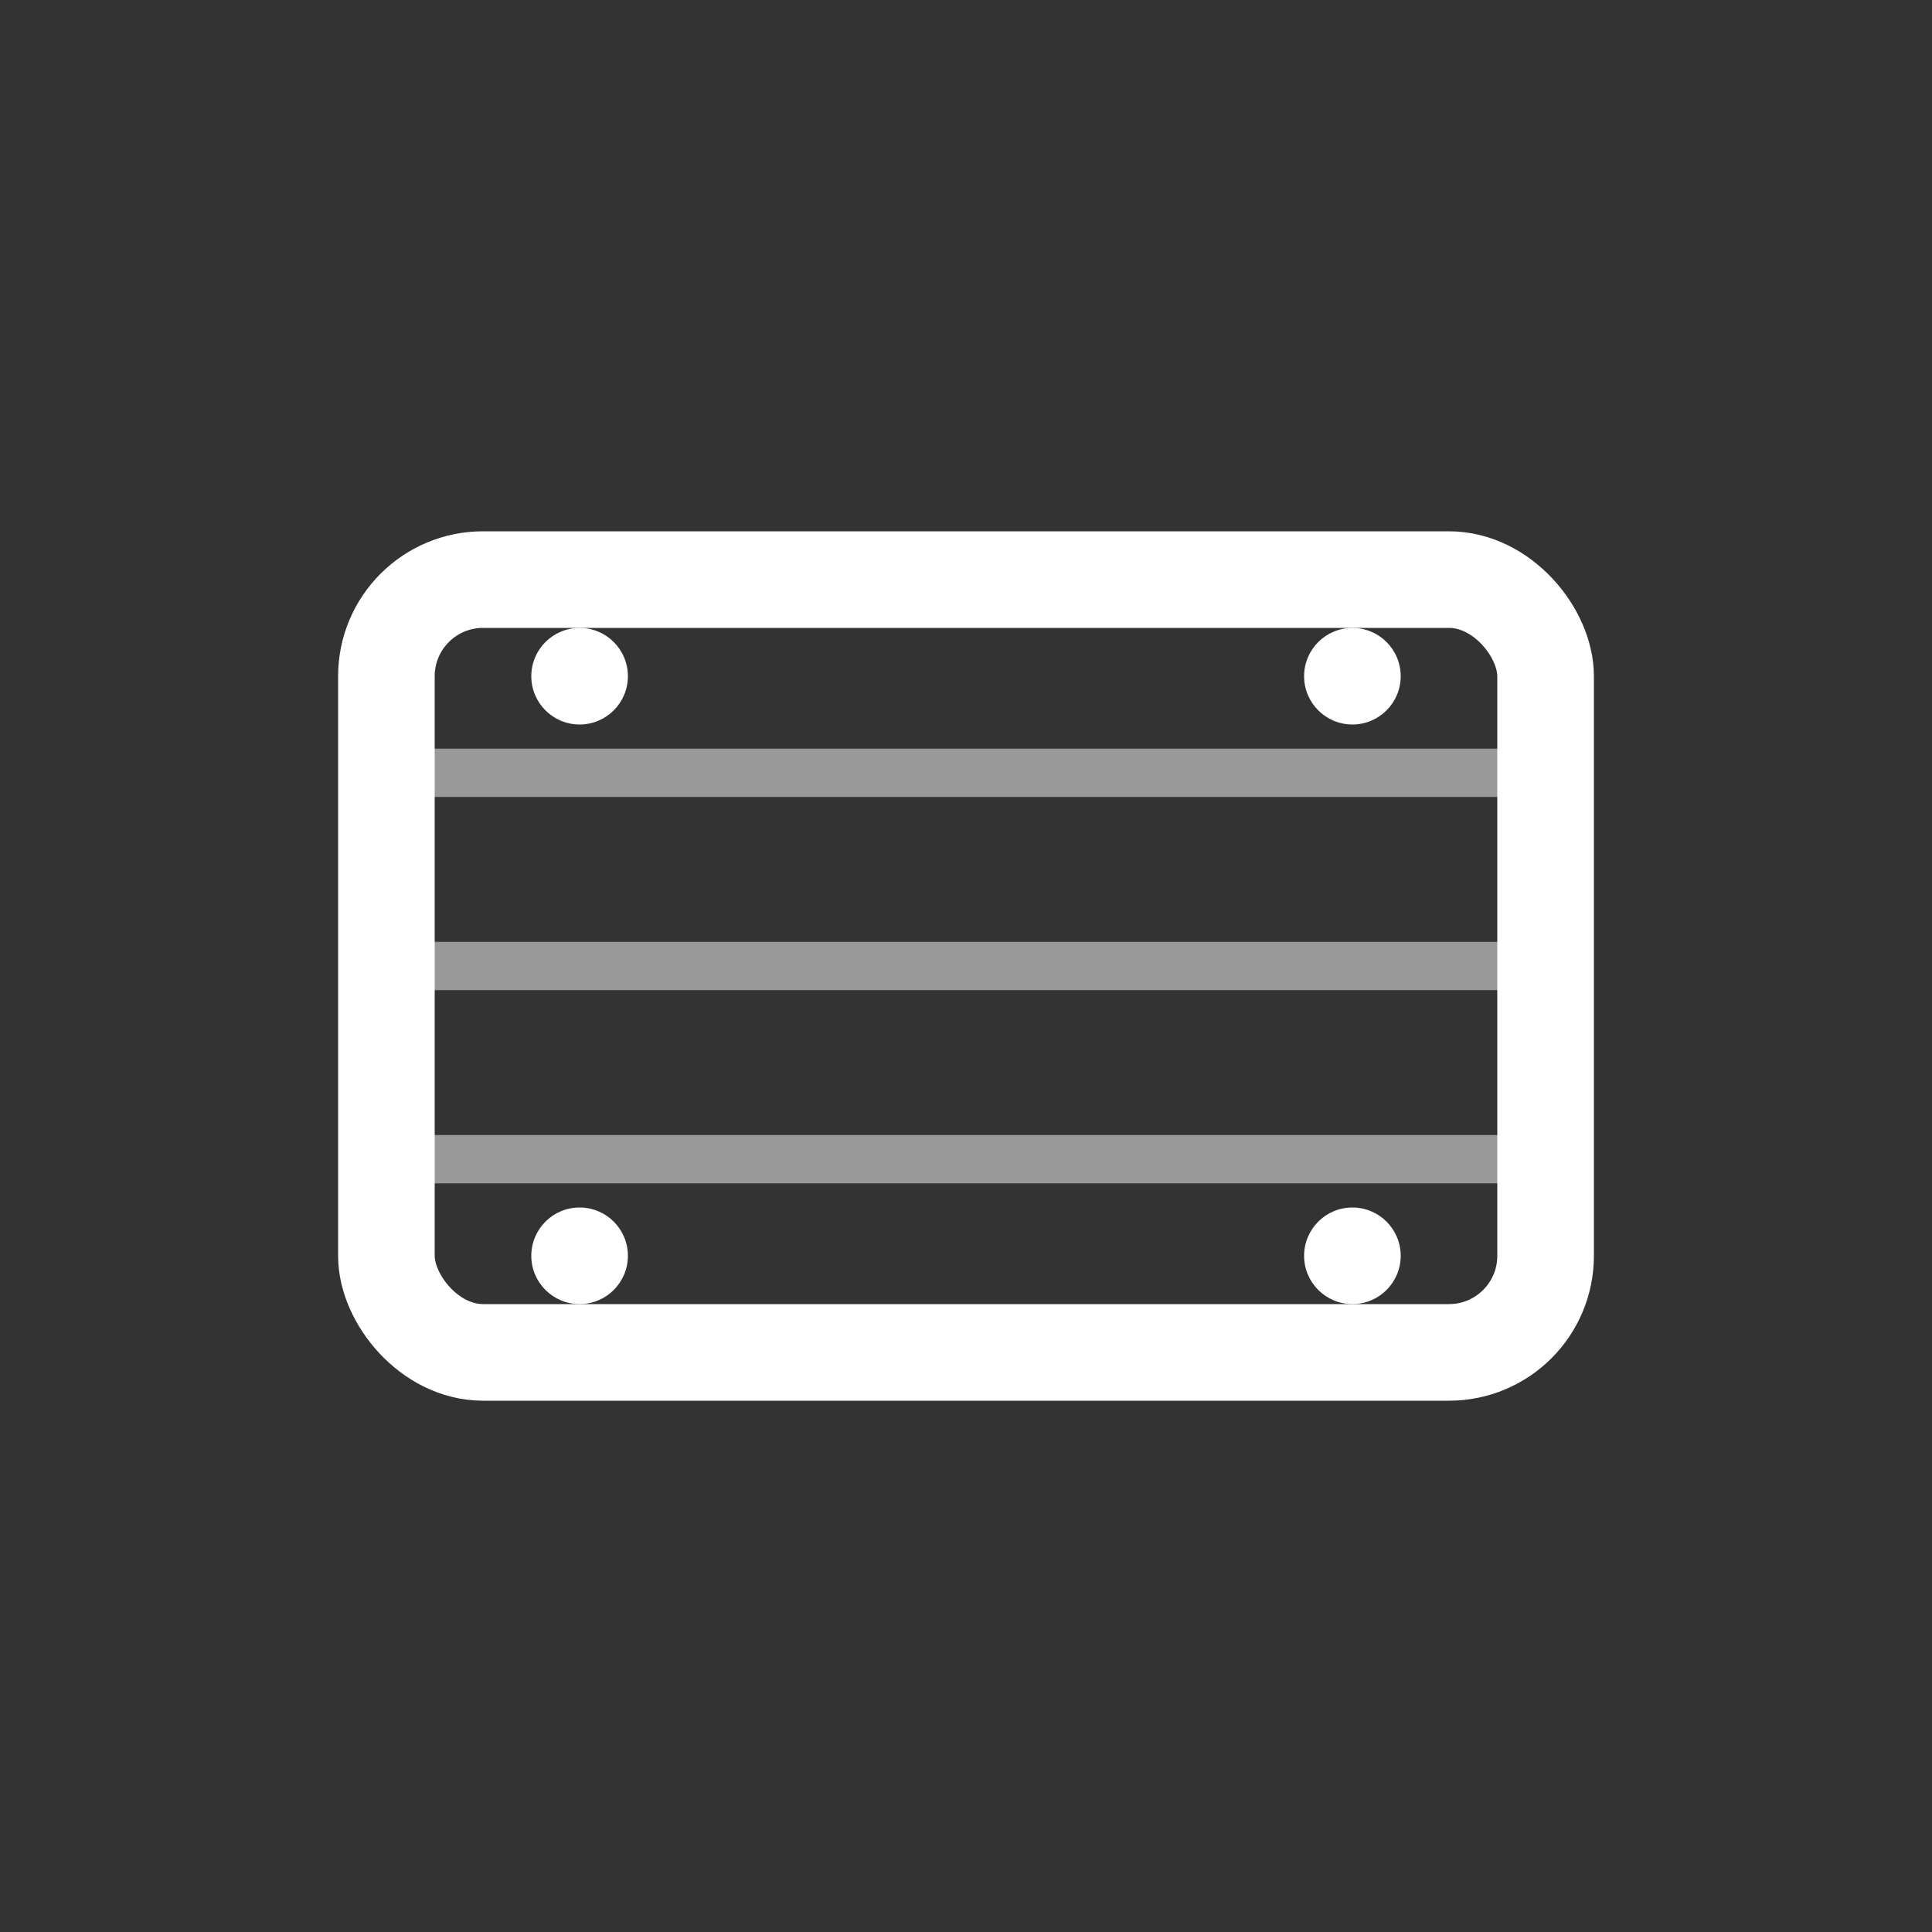 <svg width="40" height="40" viewBox="0 0 40 40" fill="none" xmlns="http://www.w3.org/2000/svg">
  <rect x="0" y="0" width="40" height="40" fill="#333333" stroke="none"/>
  <rect x="8" y="12" width="24" height="16" rx="2" stroke="white" stroke-width="2"/>
  <path d="M8 16h24M8 20h24M8 24h24" stroke="white" stroke-width="1" opacity="0.5"/>
  <circle cx="12" cy="14" r="1" fill="white"/>
  <circle cx="28" cy="14" r="1" fill="white"/>
  <circle cx="12" cy="26" r="1" fill="white"/>
  <circle cx="28" cy="26" r="1" fill="white"/>
</svg> 